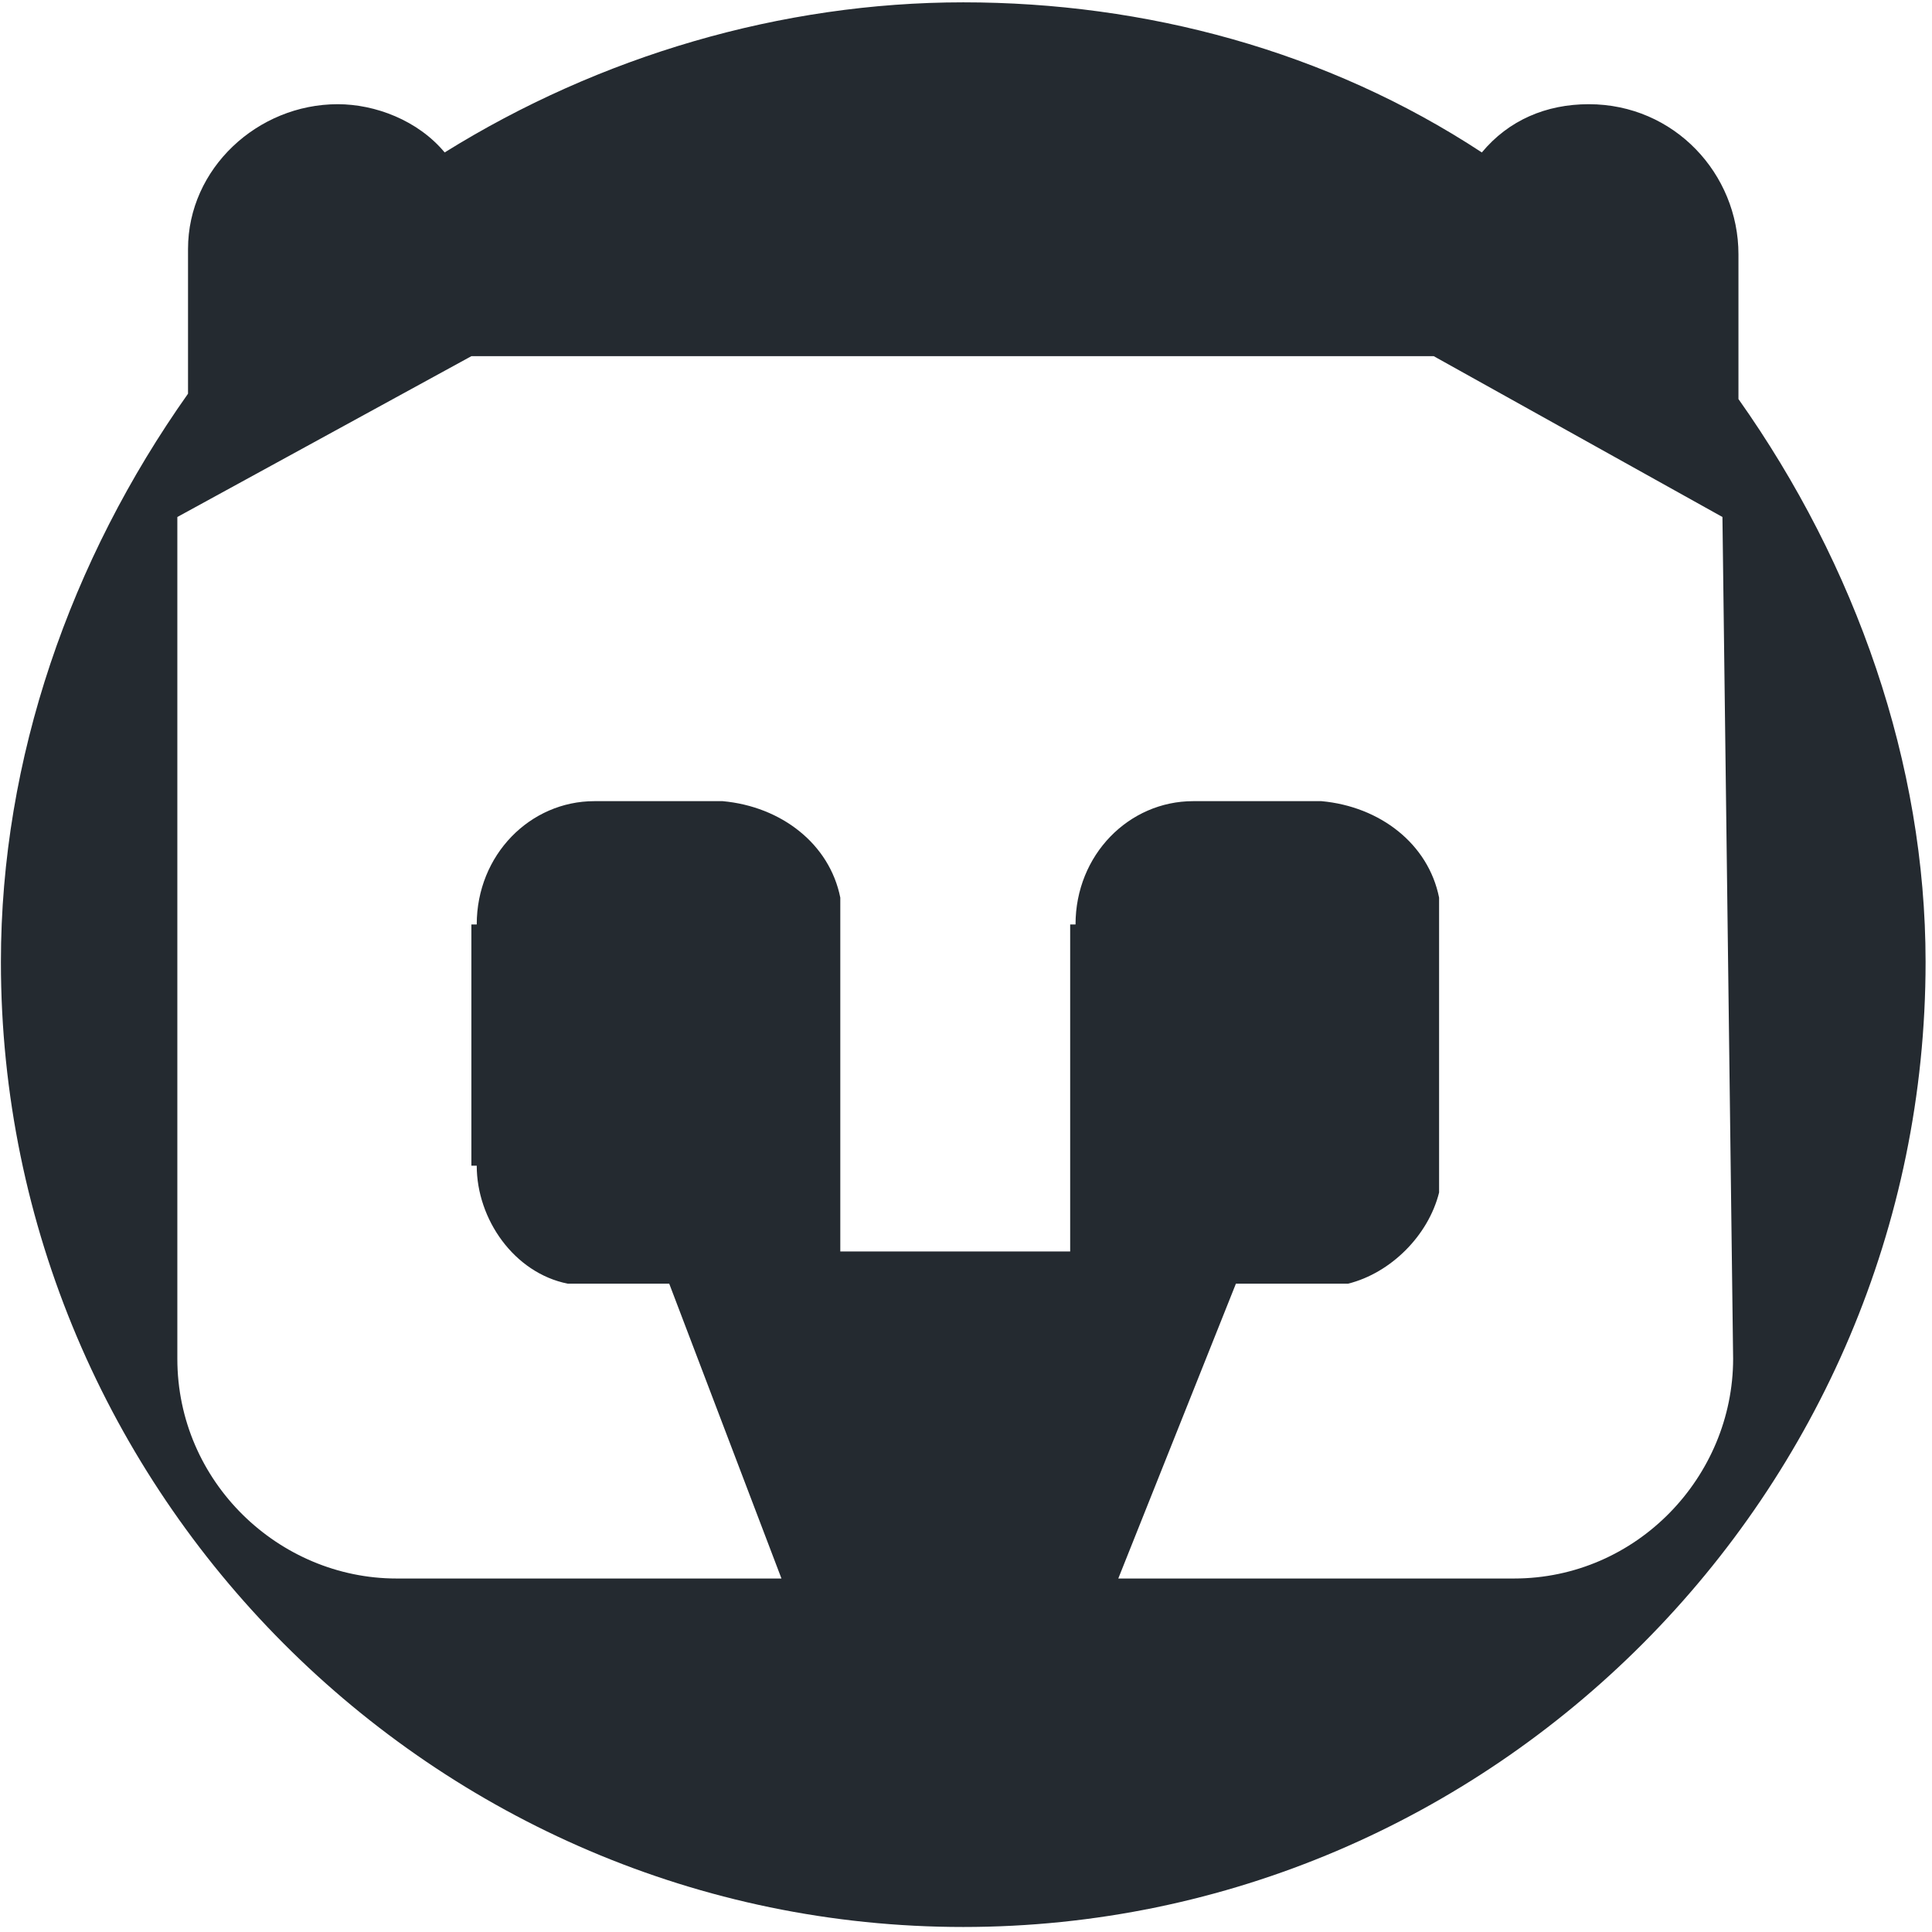 <svg width="62" height="62" viewBox="0 0 62 62" fill="none" xmlns="http://www.w3.org/2000/svg">
<path d="M55.789 12.806V8.161C55.789 5.581 53.731 3.344 50.986 3.344C49.613 3.344 48.412 3.86 47.554 4.892C42.579 1.624 36.745 0.075 30.912 0.075C25.078 0.075 19.245 1.796 14.27 4.892C13.412 3.86 12.039 3.344 10.838 3.344C8.265 3.344 6.034 5.409 6.034 7.989V12.634C2.26 17.968 0.029 24.333 0.029 30.871C0.029 47.903 13.926 61.839 30.912 61.839C47.897 61.839 61.794 47.903 61.794 30.871C61.794 24.505 59.564 18.14 55.789 12.806ZM55.618 43.602C55.618 47.387 52.53 50.656 48.584 50.656H35.887L39.662 41.194H43.265C44.638 40.849 45.839 39.645 46.182 38.269V28.806C45.839 27.086 44.294 25.882 42.407 25.71H38.289C36.231 25.71 34.515 27.43 34.515 29.667H34.343V40.161H26.966V28.806C26.623 27.086 25.078 25.882 23.191 25.71H19.073C17.015 25.71 15.299 27.43 15.299 29.667H15.127V37.408H15.299C15.299 39.129 16.5 40.849 18.216 41.194H21.476L25.078 50.656H12.726C8.951 50.656 5.691 47.559 5.691 43.602V16.591L15.127 11.43H46.01L55.275 16.591L55.618 43.602Z" fill="#242A30"/>
</svg>

